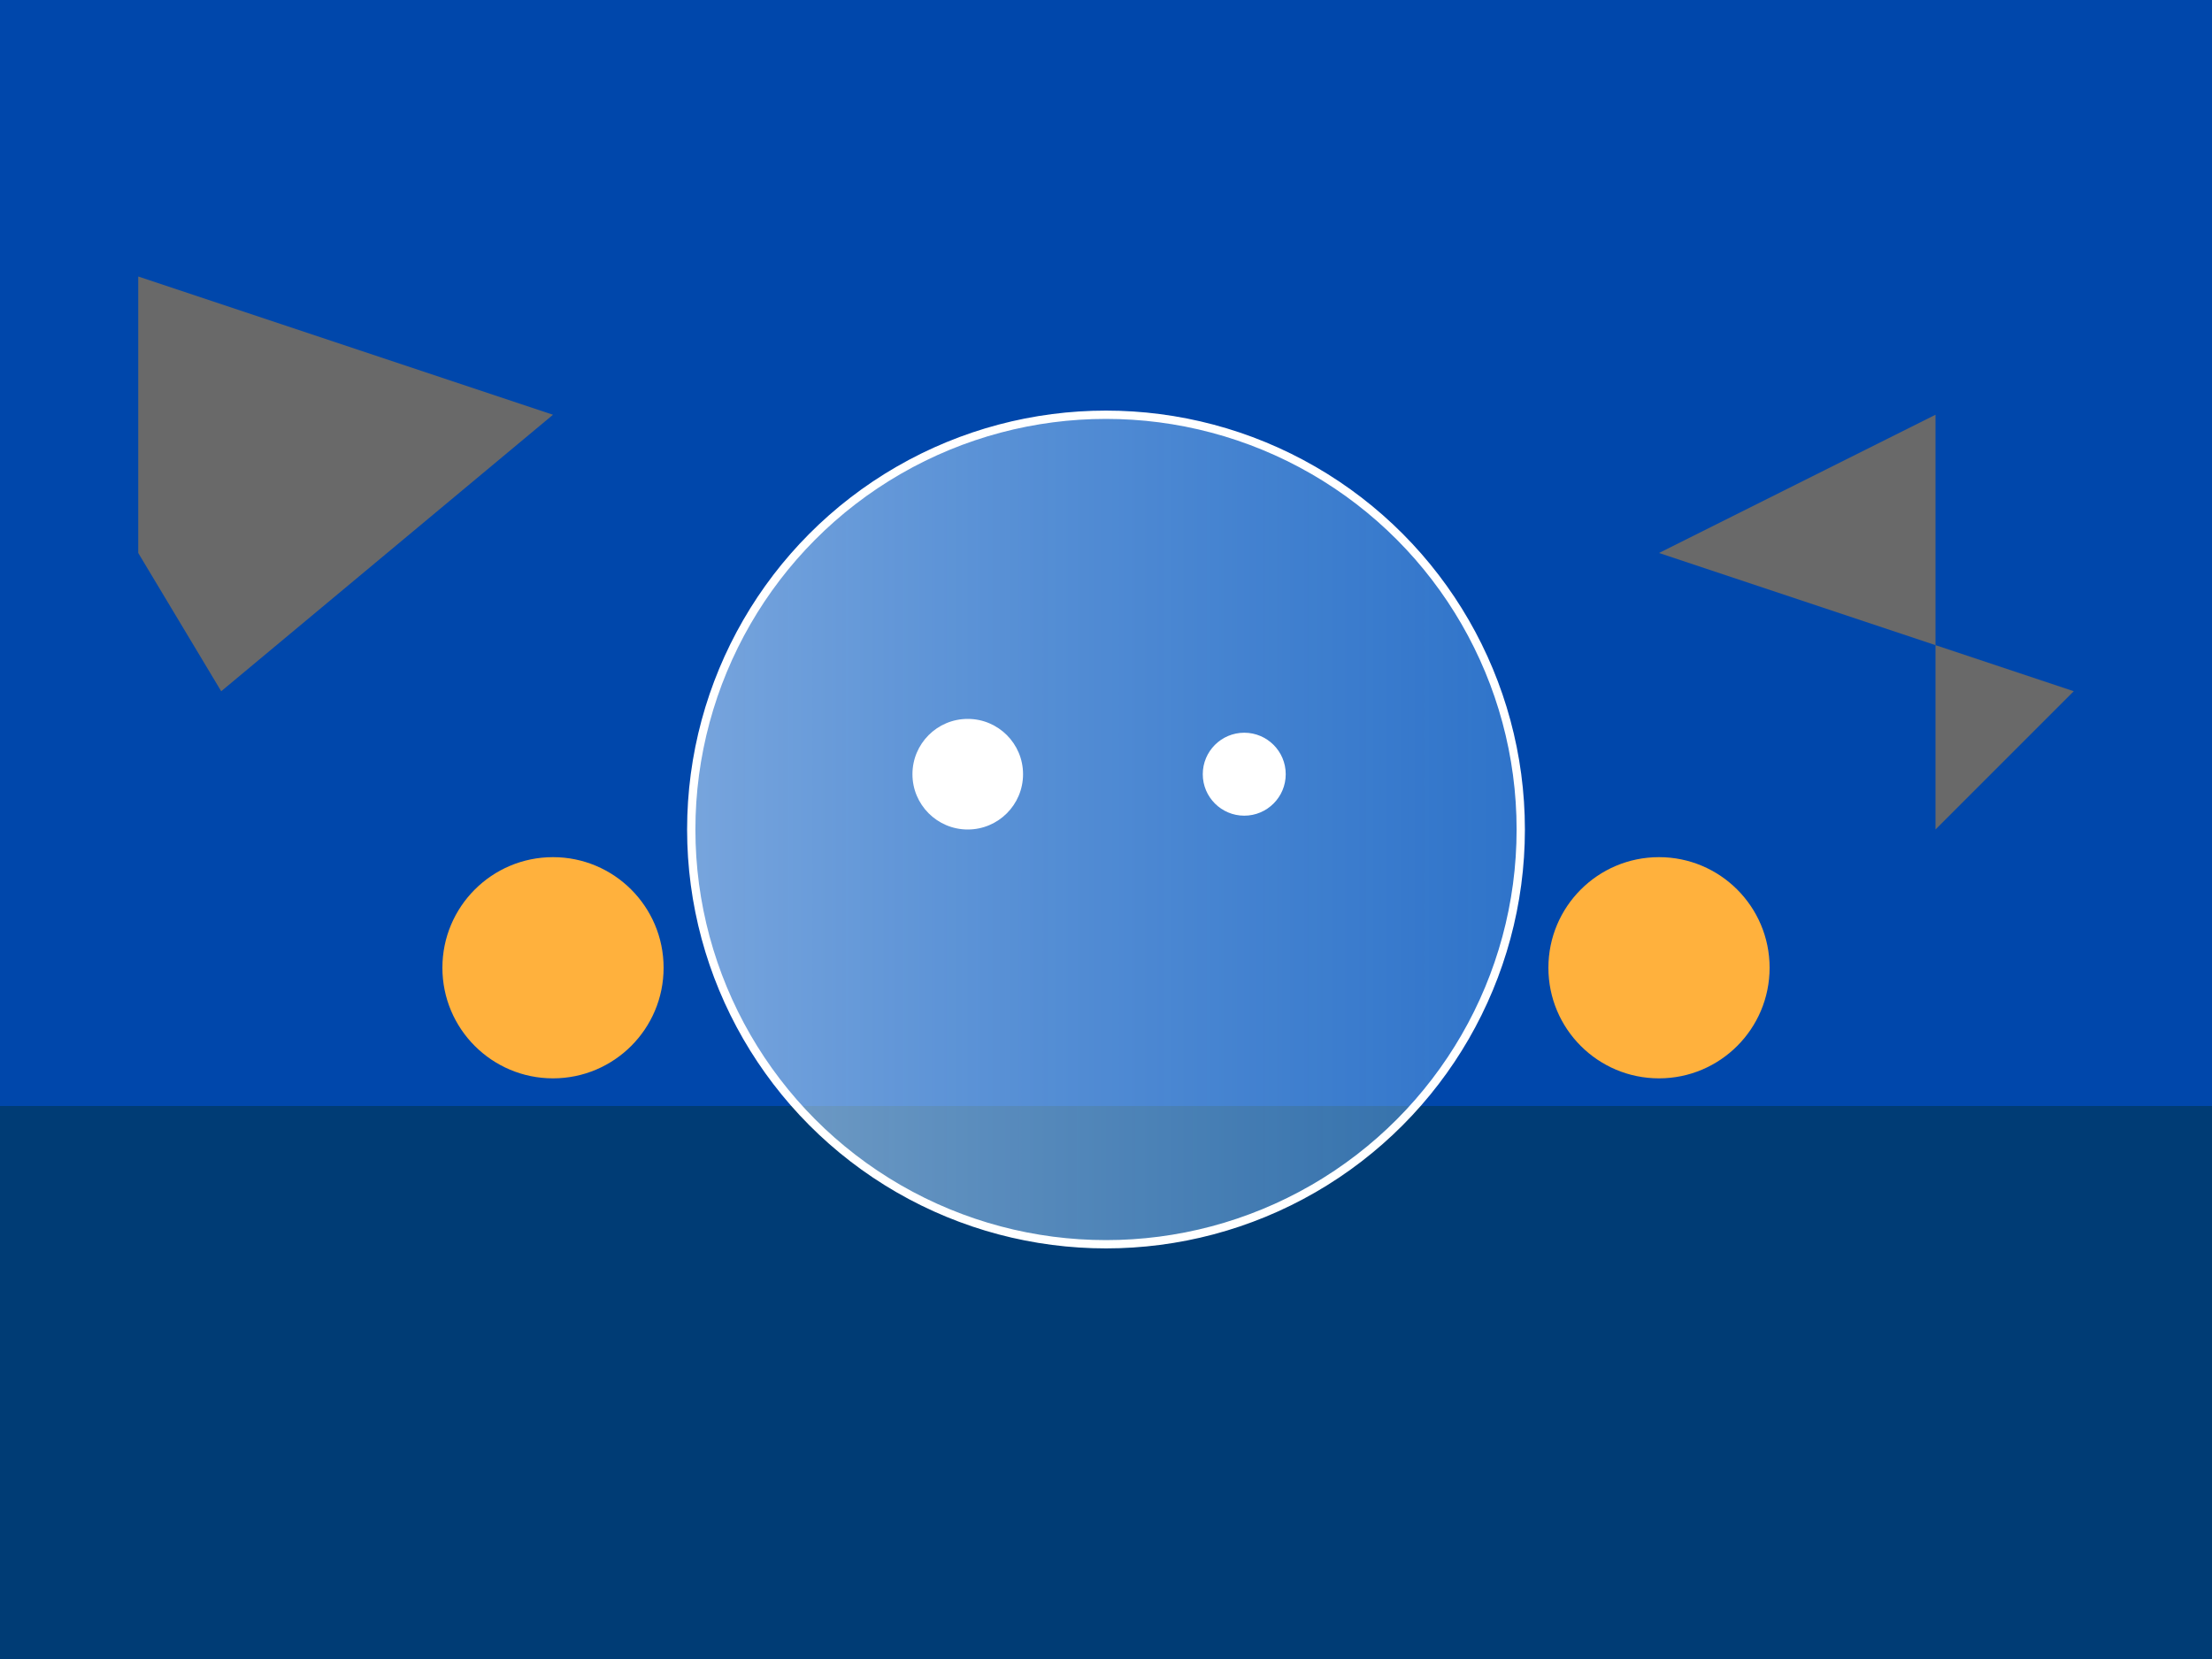 <svg width="800" height="600" xmlns="http://www.w3.org/2000/svg">

  <!-- Background -->
  <rect width="100%" height="100%" fill="#0047AB"/>

  <!-- Ocean Floor -->
  <rect x="0" y="400" width="800" height="200" fill="#003C75"/>
  <defs>
    <linearGradient id="floorGradient" gradientUnits="userSpaceOnUse" gradientTransform="rotate(-90)">
      <stop offset="0%" style="stop-color:#003C75; stop-opacity:1" />
      <stop offset="100%" style="stop-color:#02366D; stop-opacity:1" />
    </linearGradient>
  </defs>
  <rect x="0" y="400" width="800" height="200" fill="url(#floorGradient)"/>

  <!-- Arena -->
  <circle cx="400" cy="300" r="150" stroke="#fff" stroke-width="3" fill="url(#arenaGradient)">
    <animate attributeName="r" from="150" to="160" dur="2s" repeatCount="indefinite"/>
  </circle>
  <defs>
    <linearGradient id="arenaGradient" gradientUnits="userSpaceOnUse">
      <stop offset="0%" style="stop-color:#FFFFFF; stop-opacity:0.8" />
      <stop offset="100%" style="stop-color:#3D9BF7; stop-opacity:0.2" />
    </linearGradient>
  </defs>

  <!-- Rocks -->
  <polygon points="50,100 200,150 80,250 50,200" fill="#696969"/>
  <polygon points="700,150 600,200 750,250 700,300" fill="#696969"/>

  <!-- Corals -->
  <circle cx="200" cy="350" r="40" fill="#FFB13D"/>
  <circle cx="600" cy="350" r="40" fill="#FFB13D"/>

  <!-- Bubbles -->
  <circle cx="350" cy="280" r="20" fill="#FFFFFF">
    <animate attributeName="cy" from="280" to="180" dur="3s" repeatCount="indefinite"/>
  </circle>
  <circle cx="450" cy="280" r="15" fill="#FFFFFF">
    <animate attributeName="cy" from="280" to="180" dur="3.5s" repeatCount="indefinite"/>
  </circle>

</svg>